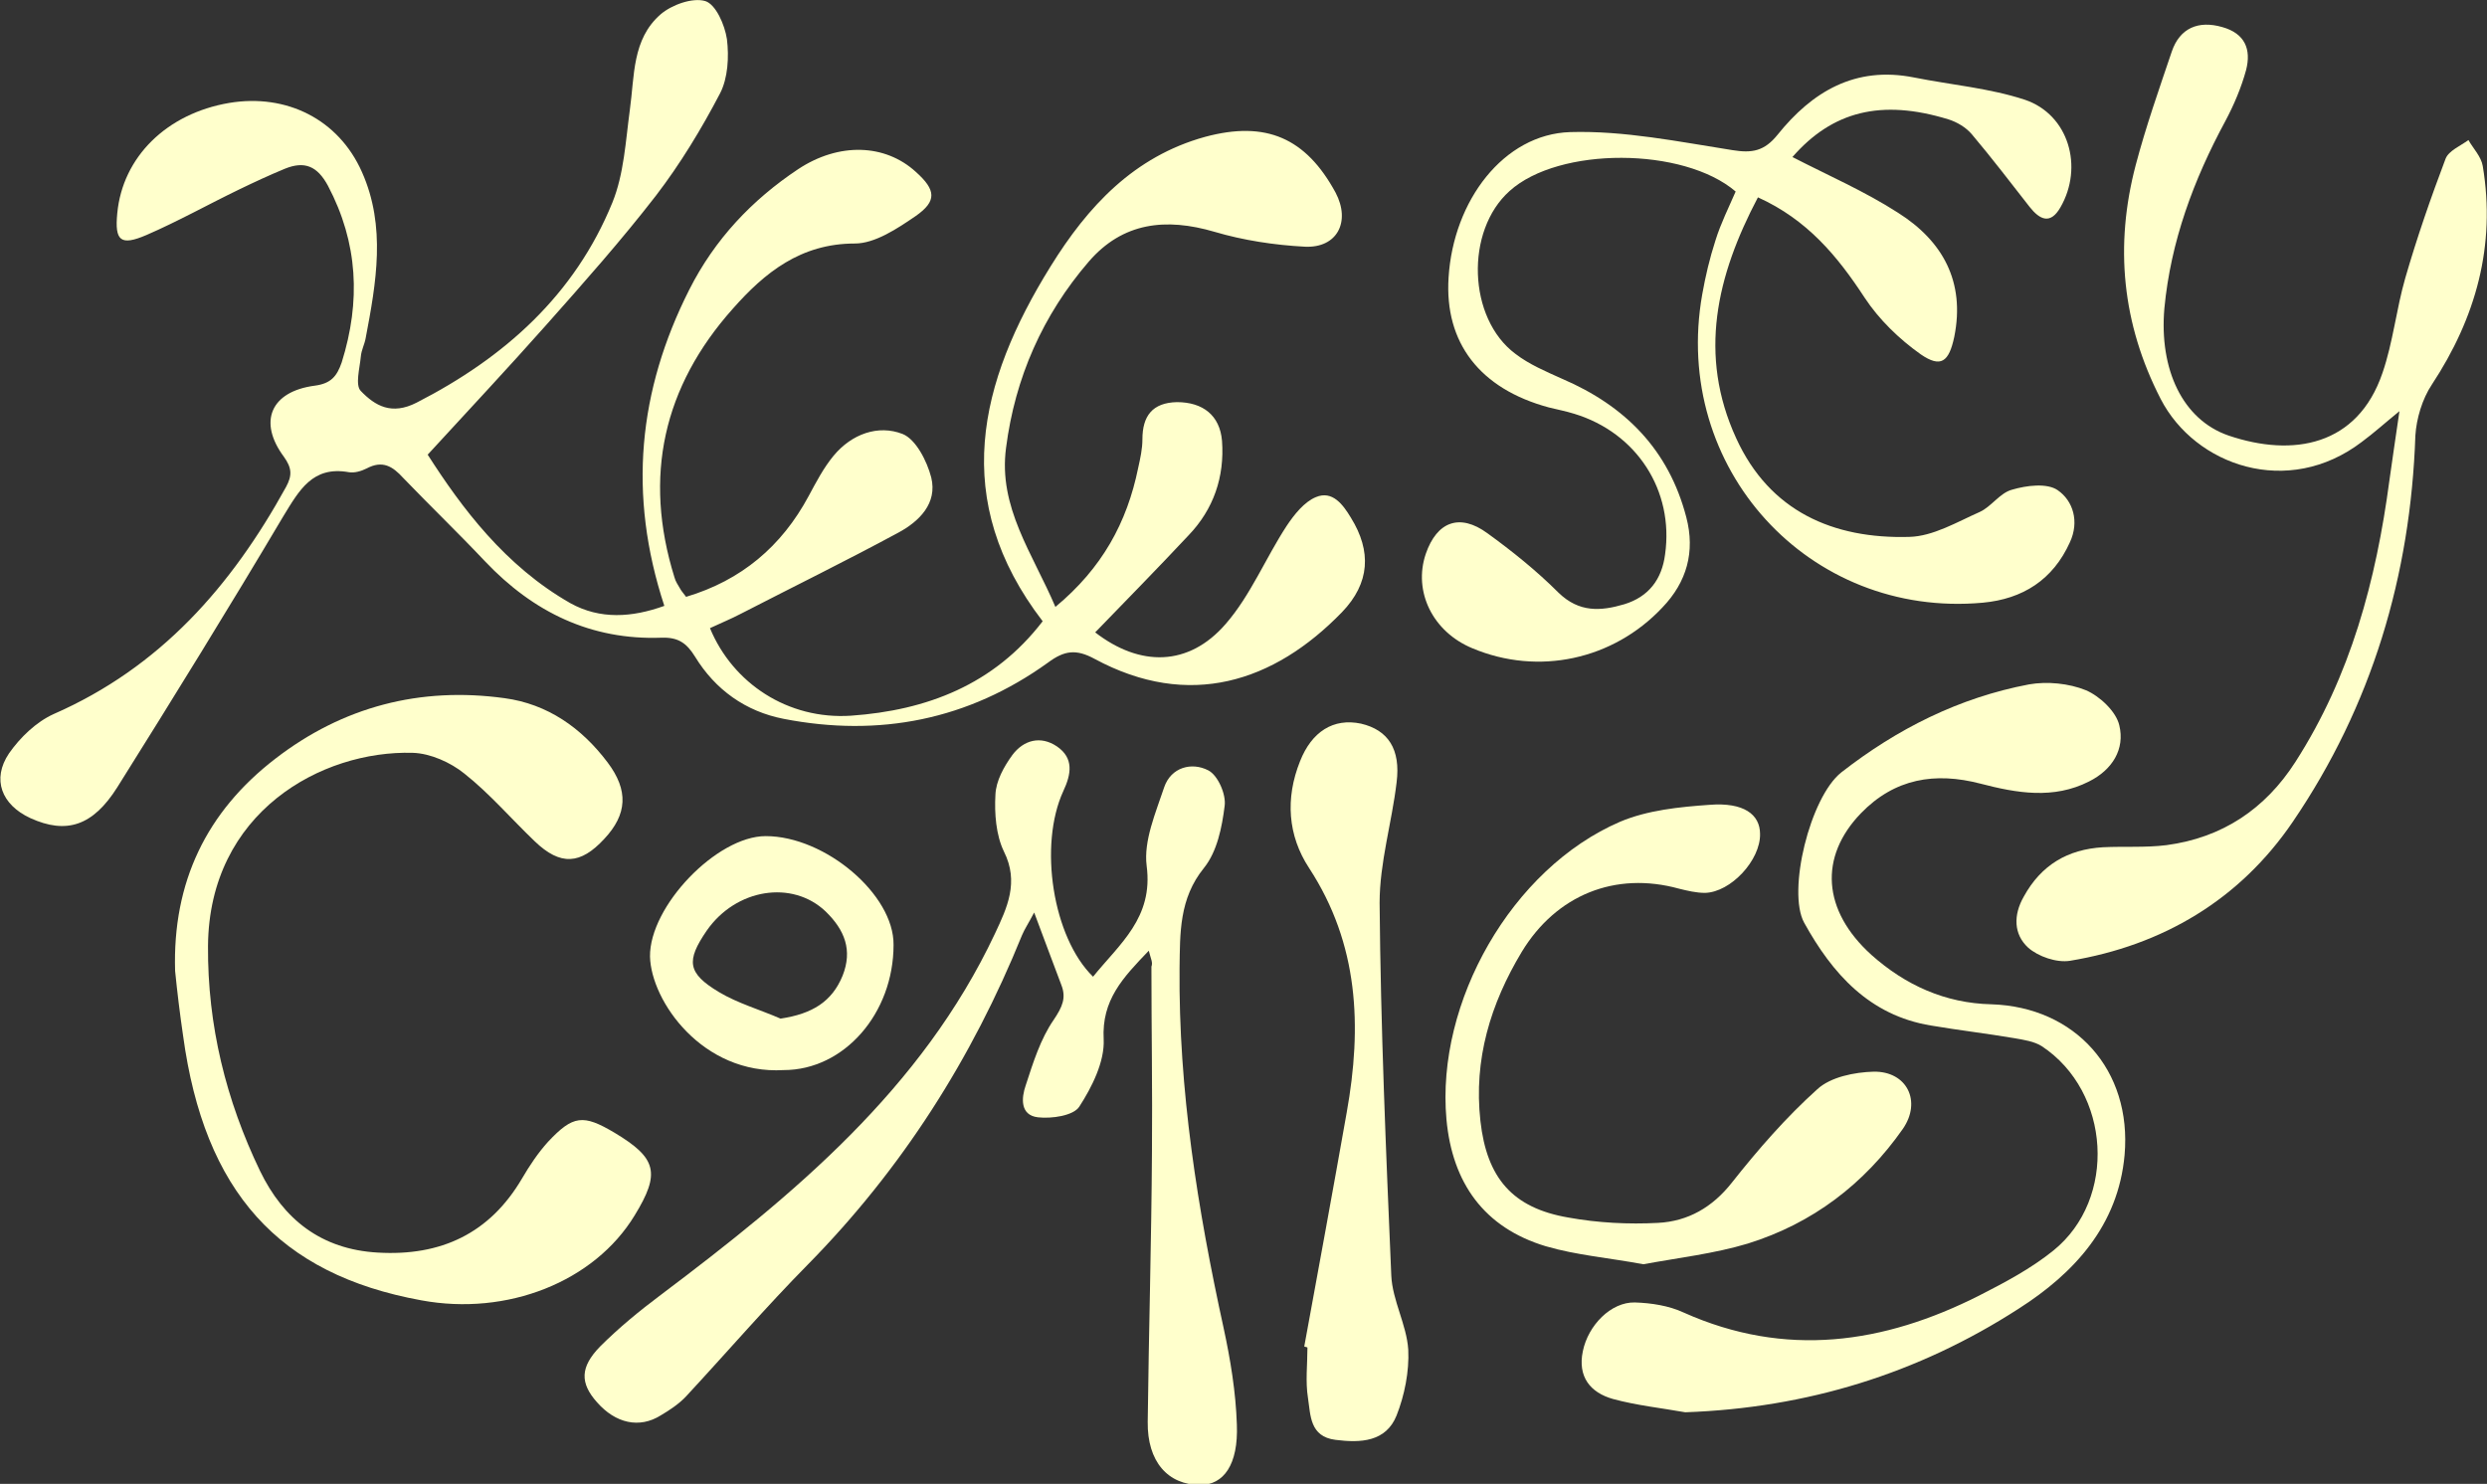 <?xml version="1.0" encoding="utf-8"?>
<svg version="1.2" baseProfile="tiny" id="Layer_1" xmlns="http://www.w3.org/2000/svg" xmlns:xlink="http://www.w3.org/1999/xlink"
	 x="0px" y="0px" viewBox="0 0 468.7 279.7" fill="#ffffcc">
<rect x="0" y="0" width="468.7" height="279.7" fill="#333333" stroke="none"/>
<path d="M125.2,114.2c-6.9-21-4.9-40.6,4.7-59.6c4.8-9.5,11.8-16.9,20.5-22.7c7.7-5.1,16.4-4.8,22.2,0.5c3.8,3.4,4,5.5,0,8.3
	c-3.5,2.4-7.7,5.2-11.5,5.2c-10.2,0-17,5.5-23,12.3c-13.1,14.7-16.9,31.6-11,50.6c0.2,0.8,0.7,1.5,1.1,2.2c0.2,0.4,0.6,0.8,1.1,1.5
	c10.4-3.1,18-9.5,23.1-19c1.4-2.6,2.8-5.3,4.7-7.6c3.4-4.1,8.4-5.9,13-4.1c2.5,1,4.6,5.1,5.4,8.2c1.2,4.9-2.3,8.3-6.2,10.4
	c-9.8,5.3-19.8,10.2-29.7,15.3c-1.9,1-3.9,1.8-5.8,2.7c4.3,10.4,14.7,17.3,26.6,16.5c14.2-1,26.9-5.8,36.1-17.8
	c-17.5-22.8-12.1-45,1.5-66.9c7-11.3,15.7-20.7,29.1-24.4c11.5-3.1,19,0.2,24.6,10.5c2.9,5.5,0.3,10.5-5.8,10.2
	c-5.7-0.3-11.6-1.2-17-2.8c-9.2-2.7-17.3-1.8-23.7,5.6c-8.7,10.1-13.9,21.9-15.6,35.1c-1.5,11.2,5,19.9,9.3,30
	c8.8-7.3,13.5-15.9,15.6-26.2c0.4-1.8,0.8-3.6,0.8-5.4c0-4.4,1.9-6.9,6.5-7c4.9,0,8.1,2.5,8.5,7.3c0.5,6.8-1.6,12.9-6.3,17.8
	c-5.8,6.2-11.7,12.2-17.6,18.3c8.4,6.5,17.6,6.5,24.6-1.6c4.7-5.4,7.5-12.4,11.5-18.5c1.4-2.1,3.3-4.5,5.5-5.4
	c3.1-1.3,5.1,1.4,6.6,3.9c3.9,6.3,3.6,12.3-1.7,17.8c-12.8,13.2-28.8,18.4-46.6,8.8c-3.5-1.9-5.7-1.6-8.8,0.7
	c-15,10.8-31.8,14.1-49.8,10.6c-7.2-1.4-12.9-5.5-16.7-11.7c-1.6-2.6-3.2-3.7-6.3-3.6c-13.3,0.5-24.2-4.8-33.3-14.4
	c-5-5.3-10.3-10.4-15.4-15.7c-2-2.2-3.9-3.4-6.9-1.8c-1,0.5-2.3,0.9-3.4,0.7c-6.8-1.2-9.3,3.4-12.3,8.3
	c-10.2,17.2-20.7,34.2-31.3,51.1c-4.6,7.3-9.6,8.9-16.4,5.8c-5.4-2.5-7.3-7.3-4-12.2c2.1-3,5.1-5.9,8.4-7.4
	c20.1-8.8,33.5-24.1,43.8-42.8c1.2-2.2,1.1-3.6-0.4-5.7c-4.9-6.6-2.5-12.3,5.8-13.4c3.1-0.4,4.2-1.8,5.1-4.4
	C68,56.8,67.5,45.8,61.8,35c-2-3.7-4.4-4.7-8.1-3.2c-2.9,1.2-5.7,2.5-8.6,3.9c-5.8,2.8-11.5,6-17.5,8.6c-4.9,2.1-6,1.1-5.5-4.1
	c1-10.6,9.3-18.8,21.1-20.8c10.8-1.8,20.6,3.1,25,13c4.6,10.3,2.7,20.9,0.7,31.4c-0.2,1.1-0.8,2.2-0.9,3.4c-0.2,2.2-1.1,5.4,0,6.5
	c2.7,2.8,5.8,4.6,10.5,2.2c16.6-8.5,29.8-20.3,36.9-37.7c2.2-5.4,2.5-11.6,3.3-17.5c0.9-6.4,0.4-13.3,5.8-18c2.1-1.8,6-3.2,8.4-2.5
	c2,0.6,3.7,4.5,4.1,7.2c0.4,3.3,0.2,7.3-1.3,10.2c-3.5,6.7-7.5,13.3-12.1,19.3c-6.5,8.4-13.6,16.4-20.7,24.4
	c-7.1,8-14.4,15.8-22.3,24.4c6.4,10,14.6,21,26.9,28C113.1,116.8,119.1,116.4,125.2,114.2z"/>
<path d="M337.8,29.6c6.8,3.5,13.7,6.5,19.9,10.5c8.4,5.3,12.7,13,10.6,23.4c-1,4.7-2.5,5.9-6.3,3.3c-4.1-2.9-7.9-6.6-10.6-10.7
	c-5.1-7.8-10.8-14.7-20.1-18.9c-7.8,14.8-11.3,29.7-4.1,45.4c6.3,13.8,18.3,19,32.6,18.6c4.5-0.1,9-2.8,13.3-4.7
	c2.2-1,3.8-3.6,6.1-4.2c2.7-0.8,6.6-1.3,8.6,0.1c2.9,2,4.1,5.9,2.3,9.8c-3.2,7.1-8.9,10.7-16.4,11.4c-32.8,3-58.7-25.4-52.9-58.1
	c0.6-3.4,1.4-6.8,2.5-10.2c1-3.2,2.5-6.2,3.8-9.2c-9.8-8.4-33.3-8.5-42.6-0.1c-8.4,7.5-7.9,24,1.1,30.7c2.6,2,5.7,3.3,8.8,4.7
	c11.9,5.1,20.1,13.4,23.4,26.1c1.7,6.5,0.1,12.2-4.5,17c-9.3,9.9-23.4,12.9-35.8,7.7c-7.5-3.1-11.2-10.7-8.8-17.8
	c2.1-6.1,6.4-7.7,11.6-3.9c4.7,3.4,9.3,7.1,13.4,11.2c3.9,3.8,8,3.5,12.4,2.2c4.6-1.4,7.1-4.7,7.7-9.4c1.7-12-5.3-22.9-17.1-26.5
	c-1.6-0.5-3.2-0.8-4.8-1.2c-13-3.5-19.7-12.2-18.9-24.5c0.9-14.5,10.4-27,22.9-27.4c10.2-0.3,20.4,1.8,30.6,3.4
	c3.7,0.6,6,0.2,8.5-2.9c6.5-8.1,14.6-13,25.7-10.8c7,1.4,14.2,2,20.9,4.2c8.3,2.8,11.1,12.7,6.7,20.3c-1.9,3.3-3.9,2.3-5.8-0.1
	c-3.6-4.6-7.1-9.2-10.9-13.7c-1.1-1.3-2.8-2.3-4.4-2.8C354.5,18.6,345.3,21,337.8,29.6z"/>
<path d="M216.5,179.2c-4.9,5.1-8.9,9.3-8.5,16.7c0.2,4.2-2.2,9-4.6,12.7c-1.1,1.7-5.2,2.3-7.8,2c-3.4-0.4-3.1-3.7-2.3-6
	c1.4-4.3,2.8-8.8,5.3-12.4c1.6-2.4,2.4-4.1,1.4-6.6c-1.6-4.2-3.1-8.3-5.1-13.6c-1.1,2.1-1.8,3.1-2.3,4.3c-9.4,23.2-22.6,44-40.3,62
	c-7.9,8-15.3,16.6-23,24.9c-1.3,1.4-3.1,2.6-4.8,3.6c-4,2.5-8.5,1.5-12-2.5c-3.2-3.6-3.2-6.6,0.6-10.5c3.5-3.5,7.4-6.7,11.4-9.7
	c25.1-18.9,49.2-38.8,63-68.1c2.3-4.9,4.6-9.7,1.7-15.5c-1.5-3.1-1.8-7.2-1.6-10.7c0.1-2.6,1.6-5.3,3.2-7.5c2.1-2.8,5.3-3.7,8.4-1.6
	c3.2,2.2,2.7,5.2,1.2,8.4c-4.7,10.2-2,27.6,5.6,35c5-6.2,11.4-11.1,10.1-20.9c-0.6-4.7,1.7-10,3.3-14.8c1.3-3.8,5.2-4.8,8.3-3.2
	c1.8,0.9,3.4,4.5,3.1,6.7c-0.5,4-1.4,8.6-3.9,11.7c-4.7,5.8-4.5,12.3-4.6,18.9c-0.2,22.9,3.4,45.4,8.3,67.8c1.3,6,2.3,12.1,2.5,18.2
	c0.3,7.6-2.5,11.4-6.9,11.4c-6.1,0-10-4.4-9.9-11.9c0.2-17,0.7-34,0.8-50.9c0.1-11.6-0.1-23.2-0.1-34.9
	C217.3,181.4,216.9,180.8,216.5,179.2z"/>
<path d="M452.2,77.5c-2.7,2.2-4.8,4.1-7.1,5.8c-13.9,10.6-31.4,4.5-37.9-8.1c-7.3-14.2-8.7-28.9-4.7-44.1c1.9-7.2,4.4-14.3,6.8-21.4
	c1.5-4.4,5-5.9,9.5-4.6c4.3,1.2,5.5,4.2,4.5,8.1c-0.9,3.3-2.3,6.6-3.9,9.6c-6,11.1-10.3,22.7-11.5,35.3c-1,11.5,3.4,21,12.1,24
	c12.1,4.1,24.3,2,29-11.8c2-5.8,2.6-12,4.3-17.9c2.2-7.6,4.8-15.1,7.6-22.5c0.6-1.5,2.8-2.4,4.3-3.5c0.9,1.6,2.4,3.1,2.7,4.9
	c2.5,15-1.3,28.6-9.6,41.2c-1.8,2.7-2.9,6.4-3.1,9.6c-0.9,26.4-8.2,50.9-23.1,72.8c-10,14.7-24.5,23.3-42,26.2
	c-2.5,0.4-6-0.8-7.9-2.5c-2.7-2.5-2.8-6.1-0.8-9.6c3.3-6,8.3-8.9,14.9-9.3c4-0.2,8,0.1,12-0.4c10.5-1.4,18.6-6.8,24.3-15.7
	c10.4-16.2,15.2-34.2,17.7-53C450.9,86.3,451.5,82.3,452.2,77.5z"/>
<path d="M317.6,266.2c-4.5-0.8-9.2-1.3-13.6-2.5c-4.3-1.2-6.7-4.2-5.7-9c1-4.9,5.3-9.3,9.8-9.2c3.1,0.1,6.4,0.6,9.2,1.9
	c19.2,8.6,37.7,5.9,55.7-3.2c4.9-2.5,9.8-5.1,14-8.5c12-9.7,10.8-29.9-2.2-38.5c-1.4-0.9-3.4-1.2-5.1-1.5
	c-5.3-0.9-10.5-1.5-15.8-2.4c-11.6-1.9-18.6-9.8-23.9-19.4c-3.2-5.9,1.1-23.6,7-28.3c10.5-8.2,22.2-14.1,35.4-16.6
	c3.4-0.6,7.5-0.2,10.7,1.1c2.6,1.1,5.7,4,6.3,6.6c1.1,4.5-1.3,8.4-5.7,10.6c-6.7,3.4-13.6,2.2-20.5,0.4c-8.5-2.2-16.1-1-22.5,5.6
	c-7.9,8.2-7.3,18.3,2,26.7c6.4,5.7,13.9,9.1,22.6,9.3c15.8,0.5,26.5,12.4,25.1,28.4c-1.2,13.3-9.5,22.3-20,29
	C361.5,258.9,340.5,265.4,317.6,266.2z"/>
<path d="M33,183c-0.5-16.7,5.9-30,18.9-40c12.7-9.8,27.3-13.6,43.2-11.4c8.1,1.1,14.5,5.6,19.4,12.1c4,5.3,3.7,9.8-0.6,14.4
	c-4.5,4.9-8.3,5.1-13.1,0.5c-4.5-4.3-8.5-9-13.3-12.8c-2.6-2.1-6.4-3.8-9.7-3.9c-17.2-0.5-38.4,11.2-38.6,36.4
	c-0.1,15,3.4,29.1,9.8,42.4c4.4,9.1,11.5,14.8,22.2,15.4c11.9,0.7,21.1-3.6,27.2-14c1.4-2.4,3-4.8,4.9-6.9c4.7-5,6.6-5.2,12.5-1.7
	c8,4.8,8.7,7.6,3.8,15.6c-7.6,12.5-24,19-40.2,16c-26.9-4.9-40.9-20.5-44.9-49.9C33.9,191.1,33.4,187,33,183z"/>
<path d="M309.7,238.3c-6.4-1.2-12.6-1.7-18.4-3.4c-11.6-3.5-17.6-11.9-18.7-23.9c-2-22.1,12.3-47.3,32.7-56.1
	c5.2-2.2,11.2-2.8,16.9-3.2c6.4-0.5,9.5,1.8,9.5,5.5c0.1,4.9-5.5,11-10.4,11.1c-1.6,0-3.3-0.4-4.9-0.8c-12-3.3-23.1,1.2-29.6,11.9
	c-5.9,9.8-9.1,20.3-7.8,31.9c1.2,10.7,6,16.4,16.6,18.2c5.5,1,11.3,1.3,16.9,1c5.6-0.3,10.2-2.9,13.9-7.6
	c4.9-6.2,10.2-12.3,16.1-17.6c2.5-2.3,7-3.2,10.6-3.3c6.3-0.1,9.1,5.6,5.5,10.8c-7.3,10.4-17,17.8-29.2,21.6
	C323.1,236.3,316.2,237.1,309.7,238.3z"/>
<path d="M245.8,253.8c2.7-14.7,5.4-29.4,8-44.1c2.9-16.2,2.3-31.7-7.1-46.1c-4-6.1-4.5-13.1-1.7-20.1c2.2-5.6,6.3-8.2,11.5-7.1
	c5.1,1.2,7.5,4.8,6.7,11.1c-0.9,7.6-3.2,15.1-3.2,22.7c0.2,23.4,1.2,46.8,2.2,70.2c0.2,4.7,2.9,9.3,3.2,14c0.2,4.1-0.7,8.6-2.2,12.4
	c-2,5-6.8,5.2-11.5,4.6c-4.9-0.6-4.7-4.7-5.2-7.9c-0.5-3.1-0.1-6.3-0.1-9.5C246.3,253.9,246,253.9,245.8,253.8z"/>
<path d="M147.7,201.7c-15.3,0.9-25-13-25.2-21.4c-0.1-9.5,12.6-22.7,21.8-22.7c11.2,0,24.2,11,24.1,20.5
	C168.4,191,159.1,201.7,147.7,201.7z M147.1,192c6-0.9,9.7-3.2,11.7-8.1c1.9-4.8,0.4-8.6-3.2-12.1c-6.3-6-16.9-4.3-22.4,3.6
	c-3.9,5.7-3.7,8,2.3,11.6C139,189.1,143.2,190.3,147.1,192z"/>
</svg>

